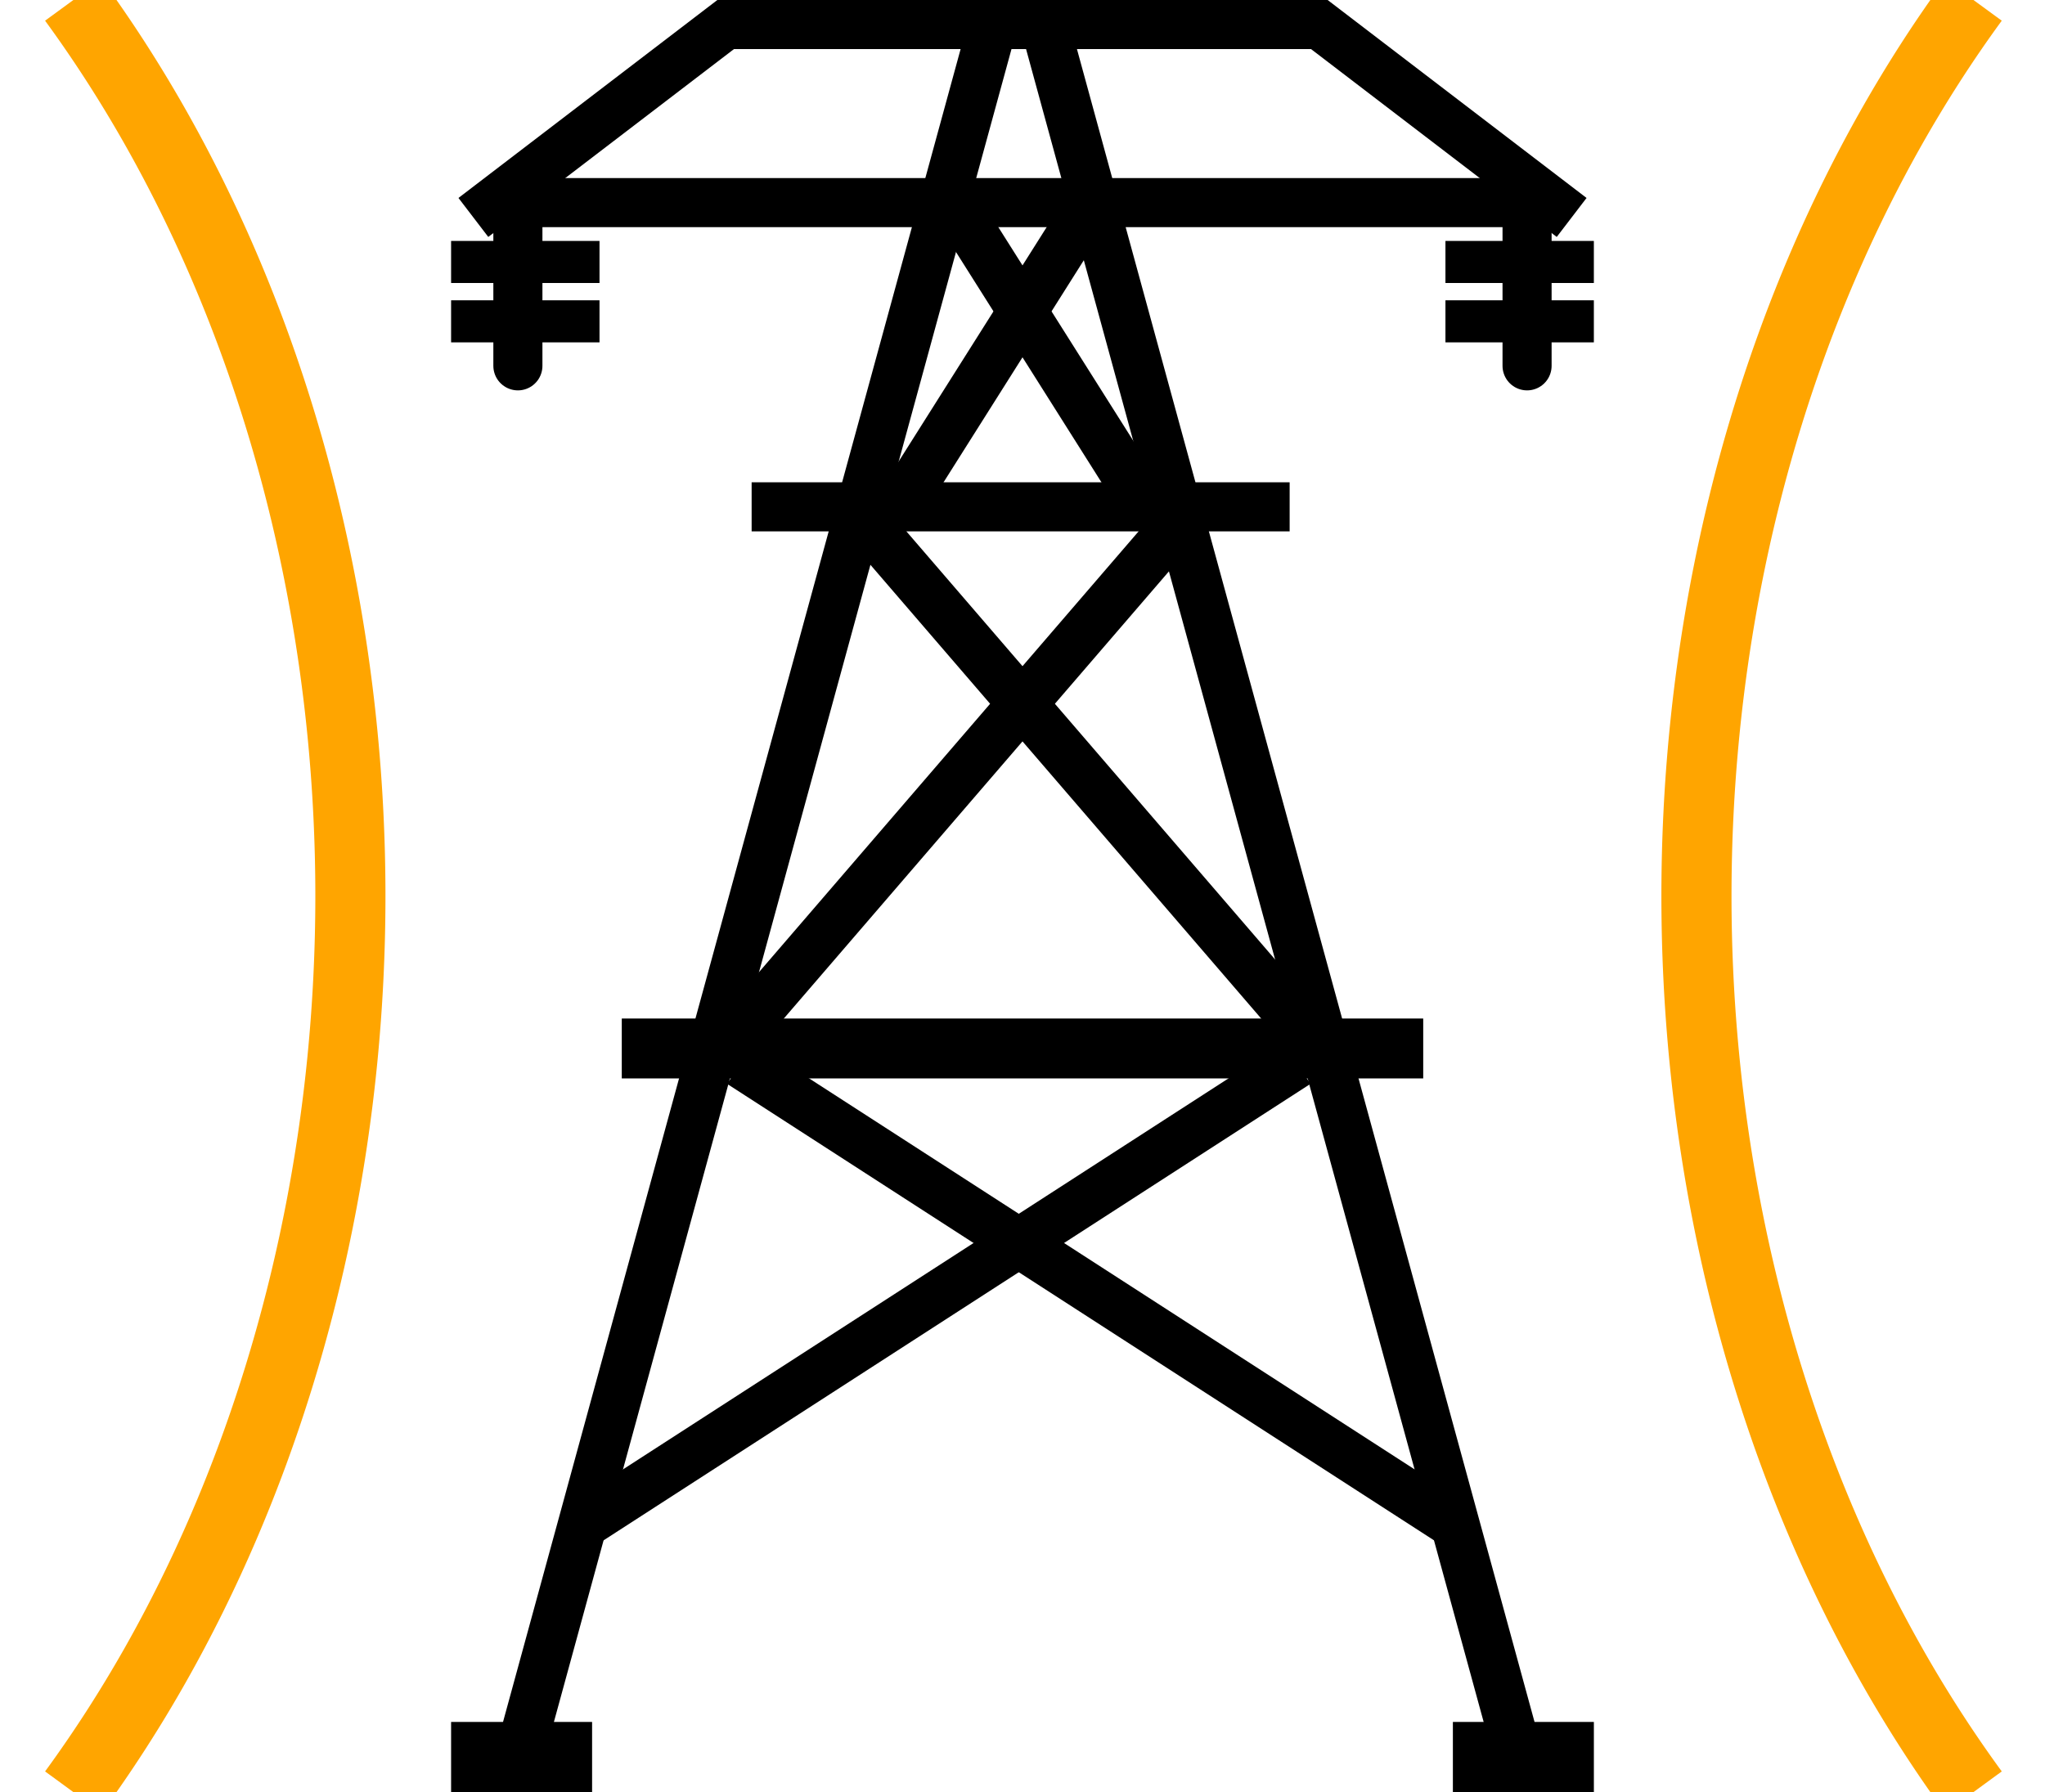 <?xml version="1.0" encoding="UTF-8"?>
<svg width="39.693mm" height="34.789mm" version="1.1" viewBox="-30 0 141.492 127.81" xml:space="preserve" xmlns="http://www.w3.org/2000/svg" id="root">
  <g transform="translate(-16.934 -56.113)">
    <g transform="translate(-59.22 38.929)" fill="none" stroke="currentColor">
      <g>
        <g stroke-width="3.5">
          <path d="m77.742 32.692 17.992-13.758h42.333l17.992 13.758" />
          <path d="m78.8 31.634h76.2" />
          <path d="m114.78 18.934-33.867 123.83" />
          <path d="m118.49 18.934 33.867 123.83" />
        </g>
        <path d="m76.154 142.49h10.054" stroke-width="5" />
        <path d="m147.59 142.49h10.054" stroke-width="5" />
      </g>
      <path d="m80.917 32.692v10.583" stroke-linecap="round" stroke-width="3.5" />
      <path d="m152.88 32.692v10.583" stroke-linecap="round" stroke-width="3.5" />
      <g>
        <g stroke-width="3">
          <path d="m76.154 35.867h10.583" />
          <path d="m76.154 40.101h10.583" />
          <path d="m147.06 35.867h10.583" />
          <path d="m147.06 40.101h10.583" />
        </g>
        <path d="m97.585 53.33h38.365" stroke-width="3.5" />
        <path d="m88.325 91.959h57.15" stroke-width="4.272" />
        <g stroke-width="3.5">
          <path d="m112.67 32.692 12.7 20.108" />
          <path d="m121.13 32.692-12.7 20.108" />
          <path d="m105.26 53.859 32.808 38.1" />
          <path d="m128.54 53.859-32.808 38.1" />
          <path d="m96.792 93.017 50.8 32.808" />
          <path d="m136.48 93.017-50.8 32.808" />
        </g>
      </g>
    </g>
    <path d="M-10 56.113a73.905 93.905 0 0 1 0 127.81" fill="none" stroke="orange" stroke-width="5" />
    <path d="M125.492 56.113a73.905 93.905 0 0 0 0 127.81" fill="none" stroke="orange" stroke-width="5" />
  </g>
</svg>
